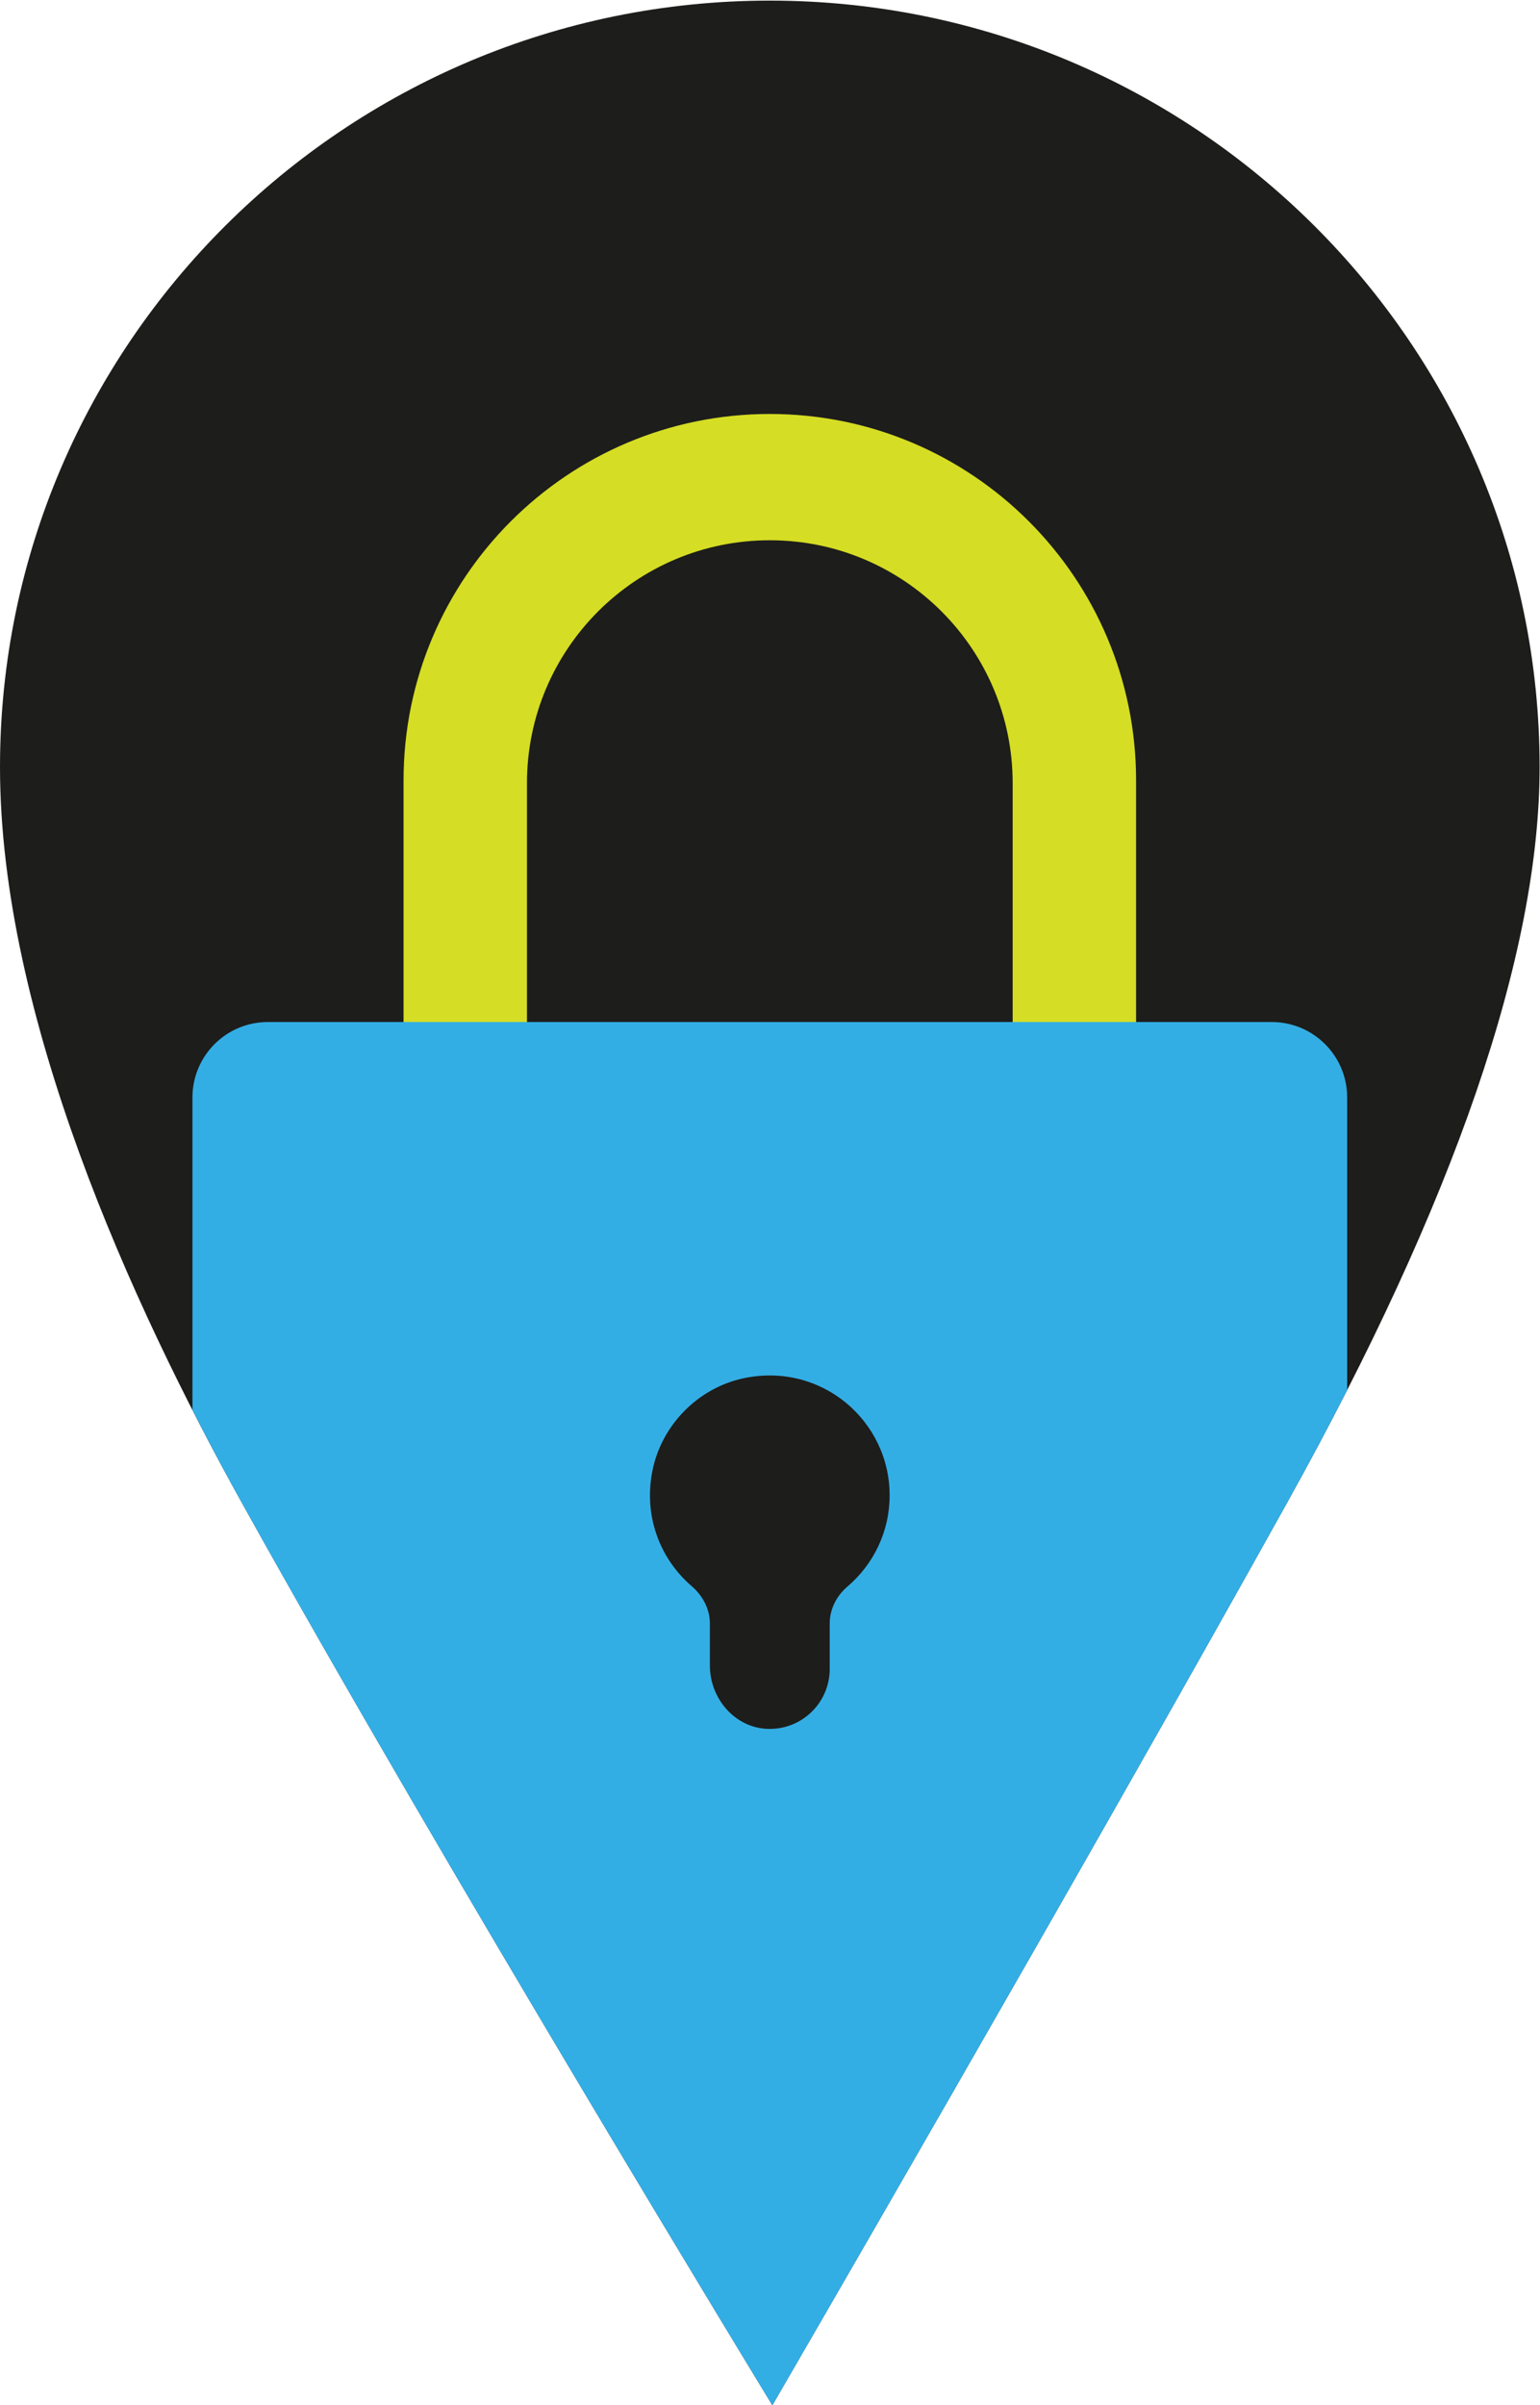 <?xml version="1.0" encoding="UTF-8" standalone="no"?>
<svg
   xmlns:dc="http://purl.org/dc/elements/1.1/"
   xmlns:cc="http://creativecommons.org/ns#"
   xmlns:rdf="http://www.w3.org/1999/02/22-rdf-syntax-ns#"
   xmlns:svg="http://www.w3.org/2000/svg"
   xmlns="http://www.w3.org/2000/svg"
   viewBox="0 0 119.583 186.667"
   height="186.667"
   width="119.583"
   xml:space="preserve"
   id="svg2"
   version="1.1"><defs
     id="defs6"><clipPath
       id="clipPath18"
       clipPathUnits="userSpaceOnUse"><path
         id="path16"
         d="M 0,140 H 89.687 V 0 H 0 Z" /></clipPath></defs><g
     transform="matrix(1.333,0,0,-1.333,0,186.667)"
     id="g10"><g
       id="g12"><g
         clip-path="url(#clipPath18)"
         id="g14"><g
           transform="translate(44.844,140)"
           id="g20"><path
             id="path22"
             style="fill:#1d1d1b;fill-opacity:1;fill-rule:nonzero;stroke:none"
             d="m 0,0 c -24.728,0 -44.844,-20.017 -44.844,-44.622 0,-14.471 7.666,-31.289 14.096,-42.849 C -18.883,-108.797 0.148,-140 0.148,-140 c 0,0 17.97,30.958 29.975,52.528 9.768,17.551 14.72,31.968 14.72,42.85 C 44.843,-20.017 24.726,0 0,0" /></g><g
           transform="translate(30.697,68.028)"
           id="g24"><path
             id="path26"
             style="fill:#d5dd24;fill-opacity:1;fill-rule:nonzero;stroke:none"
             d="m 0,0 v 26.406 c 0,7.813 6.334,14.147 14.147,14.147 7.814,0 14.147,-6.334 14.147,-14.147 V 0 h 7.19 v 26.569 c 0,11.784 -9.552,21.337 -21.337,21.337 -11.784,0 -21.336,-9.553 -21.336,-21.337 L -7.189,0 Z" /></g><g
           transform="translate(78.476,76.14)"
           id="g28"><path
             id="path30"
             style="fill:#33aee5;fill-opacity:1;fill-rule:nonzero;stroke:none"
             d="m 0,0 c 0,2.425 -1.966,4.392 -4.391,4.392 h -58.483 c -2.425,0 -4.391,-1.967 -4.391,-4.392 v -18.189 c 0.97,-1.901 1.94,-3.724 2.885,-5.422 11.865,-21.327 30.897,-52.529 30.897,-52.529 0,0 17.97,30.958 29.974,52.528 1.249,2.245 2.418,4.437 3.509,6.579 z" /></g><g
           transform="translate(51.824,52.975)"
           id="g32"><path
             id="path34"
             style="fill:#1d1d1b;fill-opacity:1;fill-rule:nonzero;stroke:none"
             d="m 0,0 c 0,4.346 -3.972,7.764 -8.483,6.824 -2.663,-0.555 -4.805,-2.724 -5.335,-5.392 -0.534,-2.679 0.47,-5.154 2.285,-6.716 0.645,-0.555 1.062,-1.33 1.062,-2.181 v -2.443 c 0,-1.89 1.415,-3.584 3.303,-3.683 2.013,-0.105 3.678,1.496 3.678,3.486 v 2.647 c 0,0.837 0.397,1.608 1.035,2.151 C -0.954,-4.027 0,-2.126 0,0" /></g></g></g></g></svg>